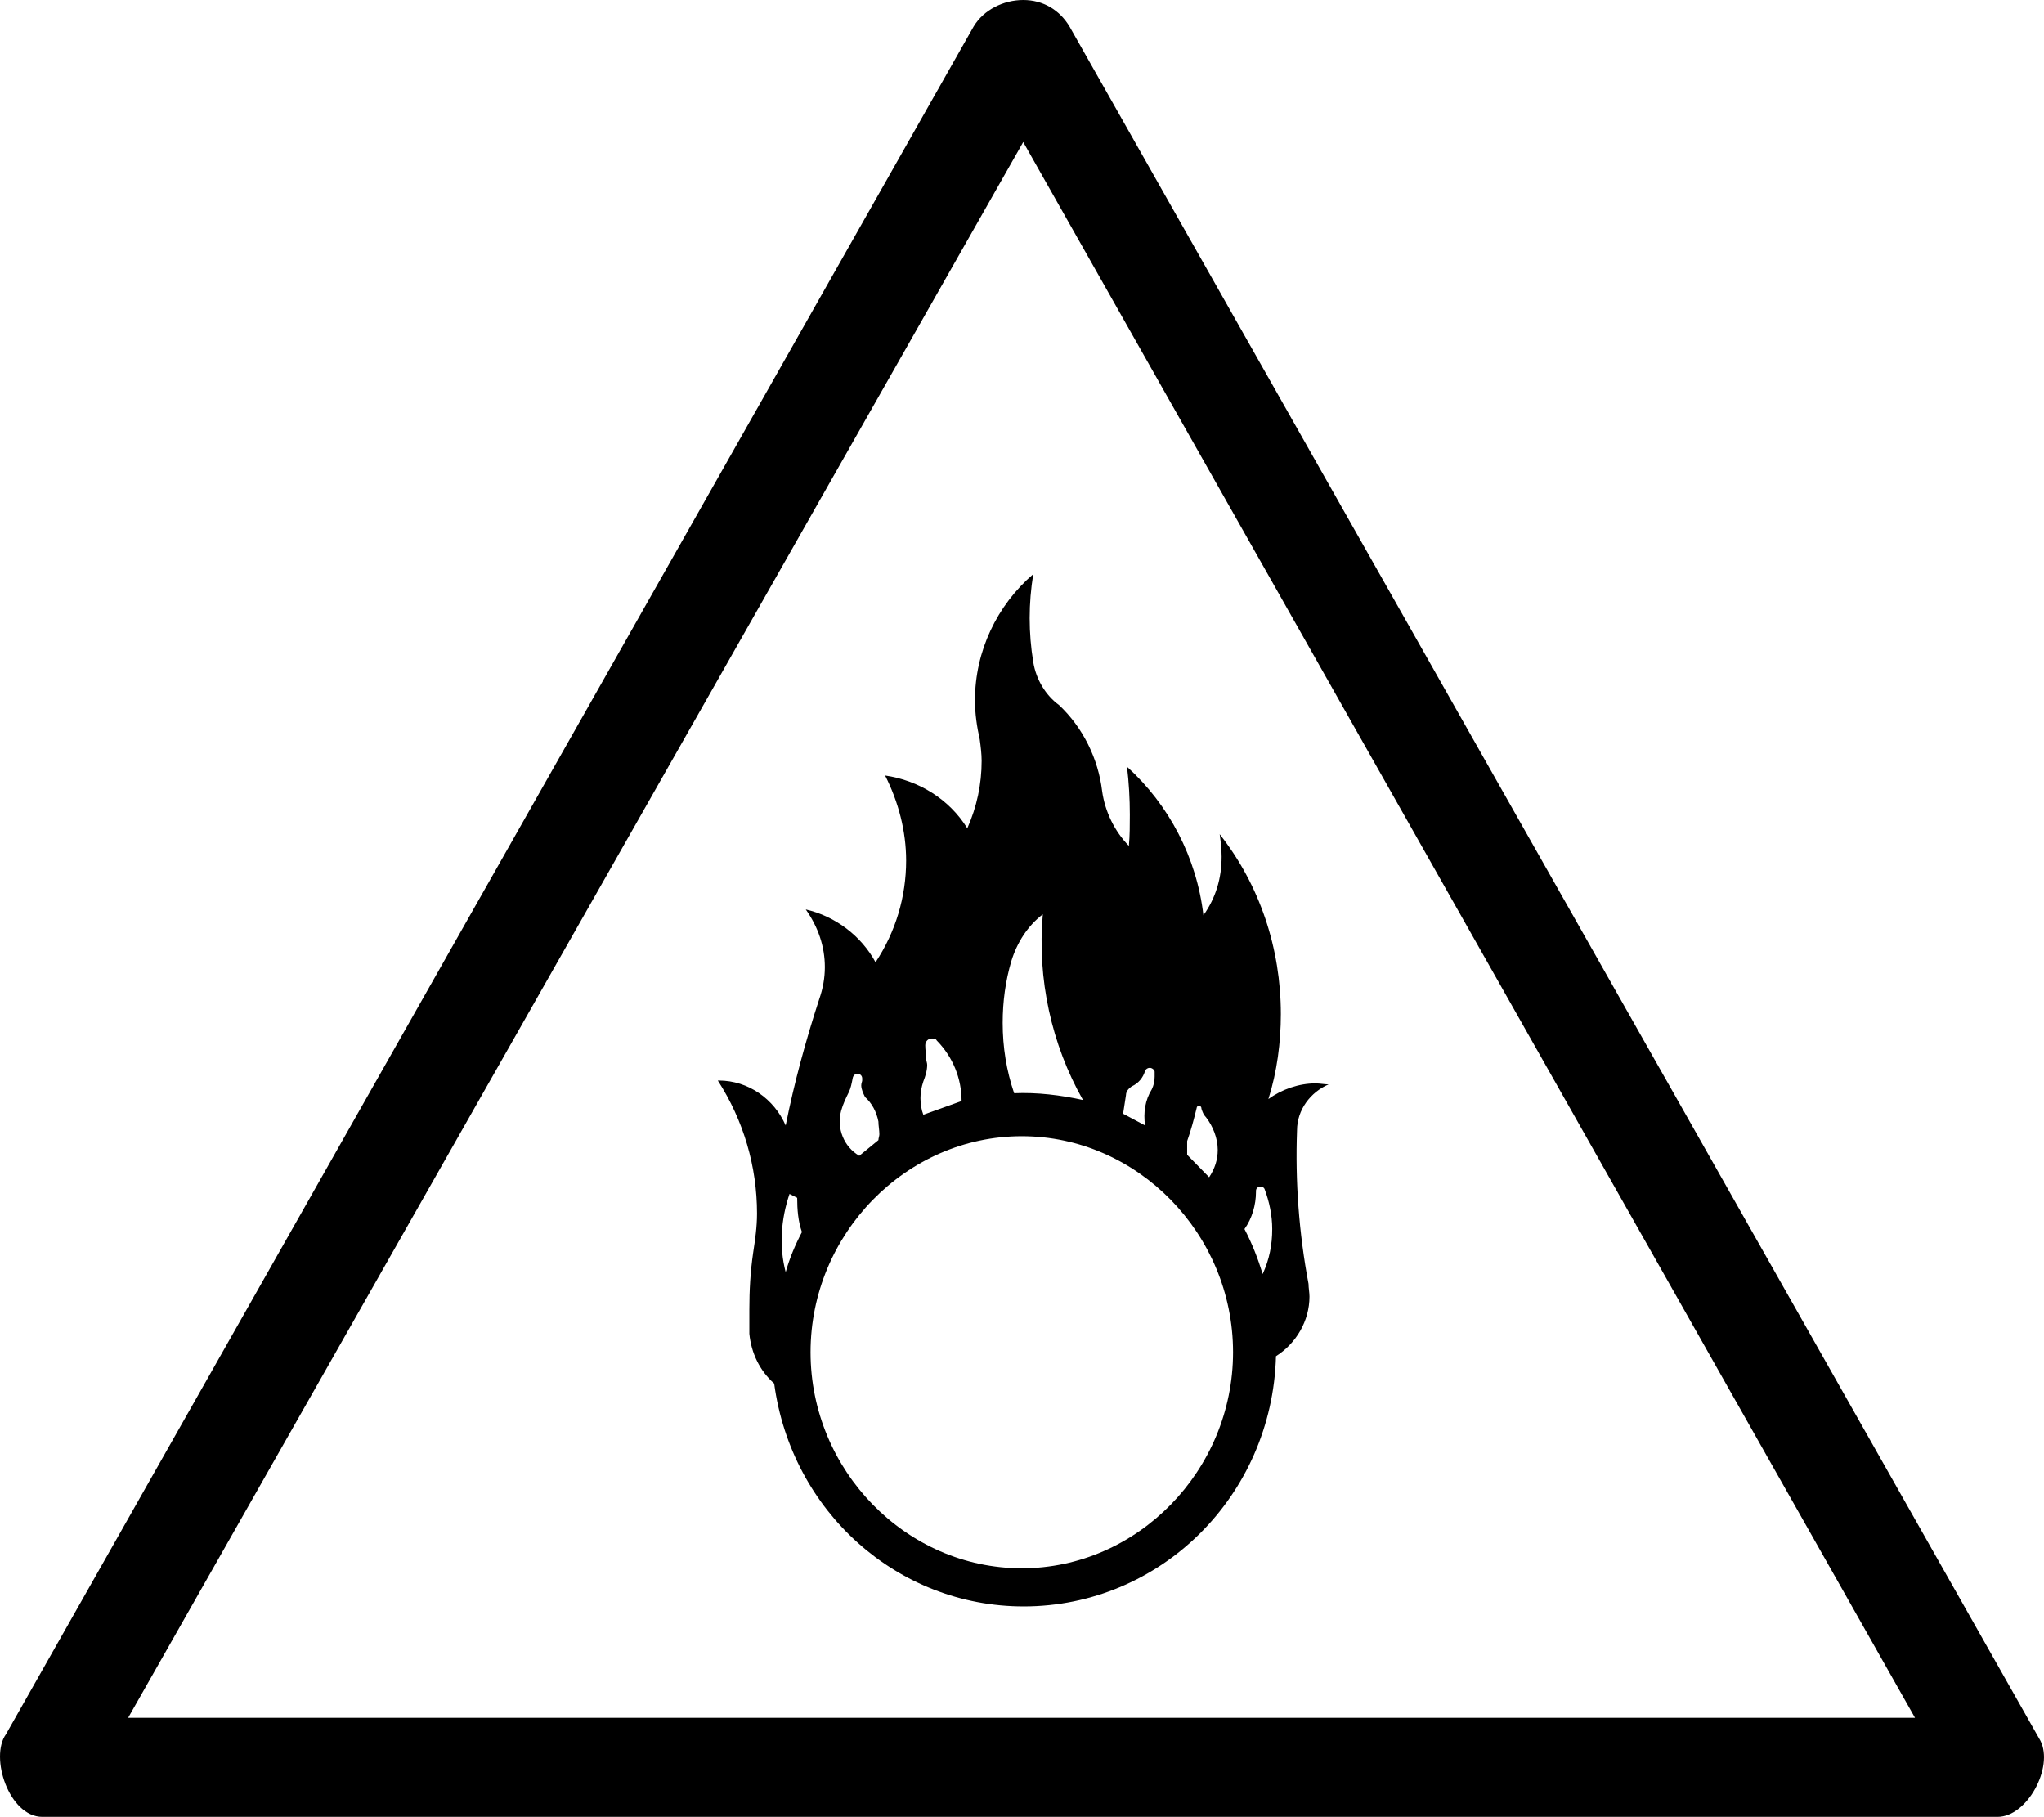 <?xml version="1.0" encoding="UTF-8" standalone="no"?>
<!-- Generator: Adobe Illustrator 29.4.0, SVG Export Plug-In . SVG Version: 9.03 Build 0)  -->

<svg
   version="1.1"
   id="Layer_1"
   x="0px"
   y="0px"
   viewBox="0 0 61.886 55"
   xml:space="preserve"
   sodipodi:docname="drg052_b.svg"
   width="61.886"
   height="55"
   inkscape:version="1.3.2 (091e20e, 2023-11-25, custom)"
   xmlns:inkscape="http://www.inkscape.org/namespaces/inkscape"
   xmlns:sodipodi="http://sodipodi.sourceforge.net/DTD/sodipodi-0.dtd"
   xmlns="http://www.w3.org/2000/svg"
   xmlns:svg="http://www.w3.org/2000/svg"
   xmlns:c2pa="http://c2pa.org/manifest"><defs
   id="defs2" /><sodipodi:namedview
   id="namedview2"
   pagecolor="#ffffff"
   bordercolor="#000000"
   borderopacity="0.25"
   inkscape:showpageshadow="2"
   inkscape:pageopacity="0.0"
   inkscape:pagecheckerboard="0"
   inkscape:deskcolor="#d1d1d1"
   inkscape:zoom="33.072727"
   inkscape:cx="30.962067"
   inkscape:cy="27.5"
   inkscape:window-width="3840"
   inkscape:window-height="2054"
   inkscape:window-x="2869"
   inkscape:window-y="-11"
   inkscape:window-maximized="1"
   inkscape:current-layer="Layer_1" />
<g
   id="path4316"
   transform="translate(-0.02)">
	<path
   d="M 31,4.3 58,52 H 3.9 L 31,4.3 M 31,0 C 30.4,0 29.8,0.3 29.5,0.8 L 0.2,52.5 c -0.5,0.7 0.1,2.5 1.1,2.5 1,0 0,0 0,0 h 59.1 c 0,0 0,0 0.1,0 0.9,0 1.7,-1.5 1.3,-2.3 L 32.4,0.8 C 32.1,0.3 31.6,0 31,0 Z"
   id="path1" />
</g>
<path
   style="clip-rule:evenodd;fill-rule:evenodd"
   d="m 40.226,32.827 c -0.115,0 -0.26,-0.03 -0.404,-0.03 -0.493,0 -1.014,0.178 -1.419,0.475 0.262,-0.828 0.377,-1.718 0.377,-2.575 0,-1.983 -0.637,-3.906 -1.852,-5.445 0.03,0.207 0.059,0.444 0.059,0.68 0,0.651 -0.174,1.244 -0.551,1.776 -0.203,-1.746 -1.041,-3.344 -2.314,-4.498 0.058,0.474 0.086,0.976 0.086,1.45 0,0.326 0,0.621 -0.029,0.947 -0.434,-0.444 -0.723,-1.036 -0.81,-1.658 -0.116,-0.976 -0.579,-1.923 -1.303,-2.604 -0.405,-0.296 -0.695,-0.77 -0.782,-1.302 -0.145,-0.888 -0.145,-1.775 0,-2.663 -1.1,0.946 -1.765,2.337 -1.765,3.817 0,0.415 0.058,0.799 0.144,1.184 0.029,0.207 0.058,0.444 0.058,0.651 0,0.71 -0.145,1.39 -0.434,2.042 -0.55,-0.888 -1.476,-1.45 -2.489,-1.598 0.405,0.799 0.637,1.687 0.637,2.575 0,1.095 -0.318,2.161 -0.926,3.079 -0.434,-0.8 -1.216,-1.392 -2.113,-1.599 0.376,0.533 0.578,1.124 0.578,1.746 0,0.326 -0.058,0.651 -0.173,0.977 -0.405,1.243 -0.753,2.515 -1.013,3.817 -0.347,-0.798 -1.128,-1.361 -2.026,-1.361 0,0 0,0 -0.029,0 0.782,1.213 1.187,2.604 1.187,4.025 0,0.413 -0.058,0.798 -0.116,1.183 -0.087,0.592 -0.116,1.154 -0.116,1.716 0,0.266 0,0.503 0,0.74 0.058,0.592 0.318,1.124 0.752,1.509 0.521,3.876 3.734,6.747 7.553,6.747 4.139,0 7.525,-3.343 7.64,-7.575 0.608,-0.385 1.014,-1.066 1.014,-1.805 0,-0.119 -0.029,-0.266 -0.029,-0.385 -0.29,-1.539 -0.405,-3.107 -0.348,-4.646 10e-4,-0.622 0.407,-1.155 0.956,-1.392 z m -4.283,1.716 c 0.116,-0.325 0.203,-0.651 0.289,-1.006 0,-0.03 0.03,-0.059 0.059,-0.059 0.058,0 0.086,0.029 0.086,0.089 0.029,0.089 0.058,0.177 0.145,0.266 0.202,0.266 0.347,0.621 0.347,0.977 0,0.295 -0.086,0.562 -0.26,0.828 l -0.666,-0.681 z m -1.852,-1.39 c 0,-0.119 0.088,-0.207 0.174,-0.266 0.203,-0.09 0.348,-0.266 0.405,-0.473 0.029,-0.059 0.086,-0.089 0.144,-0.089 0.059,0 0.145,0.059 0.145,0.119 0,0.059 0,0.089 0,0.147 0,0.147 -0.029,0.266 -0.086,0.385 -0.203,0.325 -0.26,0.711 -0.203,1.094 l -0.666,-0.355 c 0.029,-0.177 0.058,-0.385 0.087,-0.562 z m -3.472,-4.055 c 0.173,-0.562 0.491,-1.065 0.954,-1.42 -0.173,1.953 0.261,3.936 1.216,5.622 -0.666,-0.147 -1.389,-0.236 -2.084,-0.206 -0.232,-0.681 -0.347,-1.392 -0.347,-2.131 0,-0.651 0.087,-1.272 0.261,-1.865 z m -2.663,3.64 c 0.058,-0.147 0.116,-0.325 0.116,-0.502 0,-0.06 -0.029,-0.119 -0.029,-0.177 0,-0.119 -0.029,-0.267 -0.029,-0.415 0,-0.119 0.086,-0.207 0.202,-0.207 0.058,0 0.116,0 0.145,0.06 0.492,0.502 0.753,1.153 0.753,1.834 l -1.158,0.415 c -0.058,-0.147 -0.087,-0.326 -0.087,-0.503 0,-0.179 0.029,-0.326 0.087,-0.505 z m -2.489,0.888 c 0.058,-0.207 0.144,-0.385 0.232,-0.562 0.059,-0.119 0.087,-0.267 0.116,-0.415 0.029,-0.206 0.29,-0.177 0.29,0 0,0.03 0,0.03 0,0.06 0,0.029 -0.029,0.088 -0.029,0.147 0,0.119 0.058,0.237 0.115,0.355 0.203,0.177 0.347,0.445 0.405,0.741 0,0.117 0.029,0.266 0.029,0.384 0,0.06 -0.029,0.119 -0.029,0.178 l -0.579,0.474 c -0.463,-0.266 -0.695,-0.828 -0.55,-1.362 z m -1.679,4.884 c -0.203,-0.771 -0.145,-1.598 0.116,-2.367 l 0.232,0.117 c 0,0.356 0.029,0.711 0.144,1.037 -0.202,0.383 -0.376,0.798 -0.492,1.213 z m 7.149,8.965 c -3.502,0 -6.396,-2.959 -6.396,-6.54 0,-3.58 2.894,-6.54 6.396,-6.54 3.502,0 6.396,2.959 6.396,6.54 -10e-4,3.581 -2.895,6.54 -6.396,6.54 z m 7.293,-8.907 c -0.145,-0.473 -0.318,-0.917 -0.551,-1.362 0.233,-0.325 0.348,-0.74 0.348,-1.124 0,-0.029 0,-0.029 0,-0.029 0,-0.149 0.203,-0.179 0.26,-0.06 0.145,0.385 0.232,0.8 0.232,1.213 0,0.474 -0.086,0.919 -0.289,1.362 z"
   id="path2" />
</svg>
